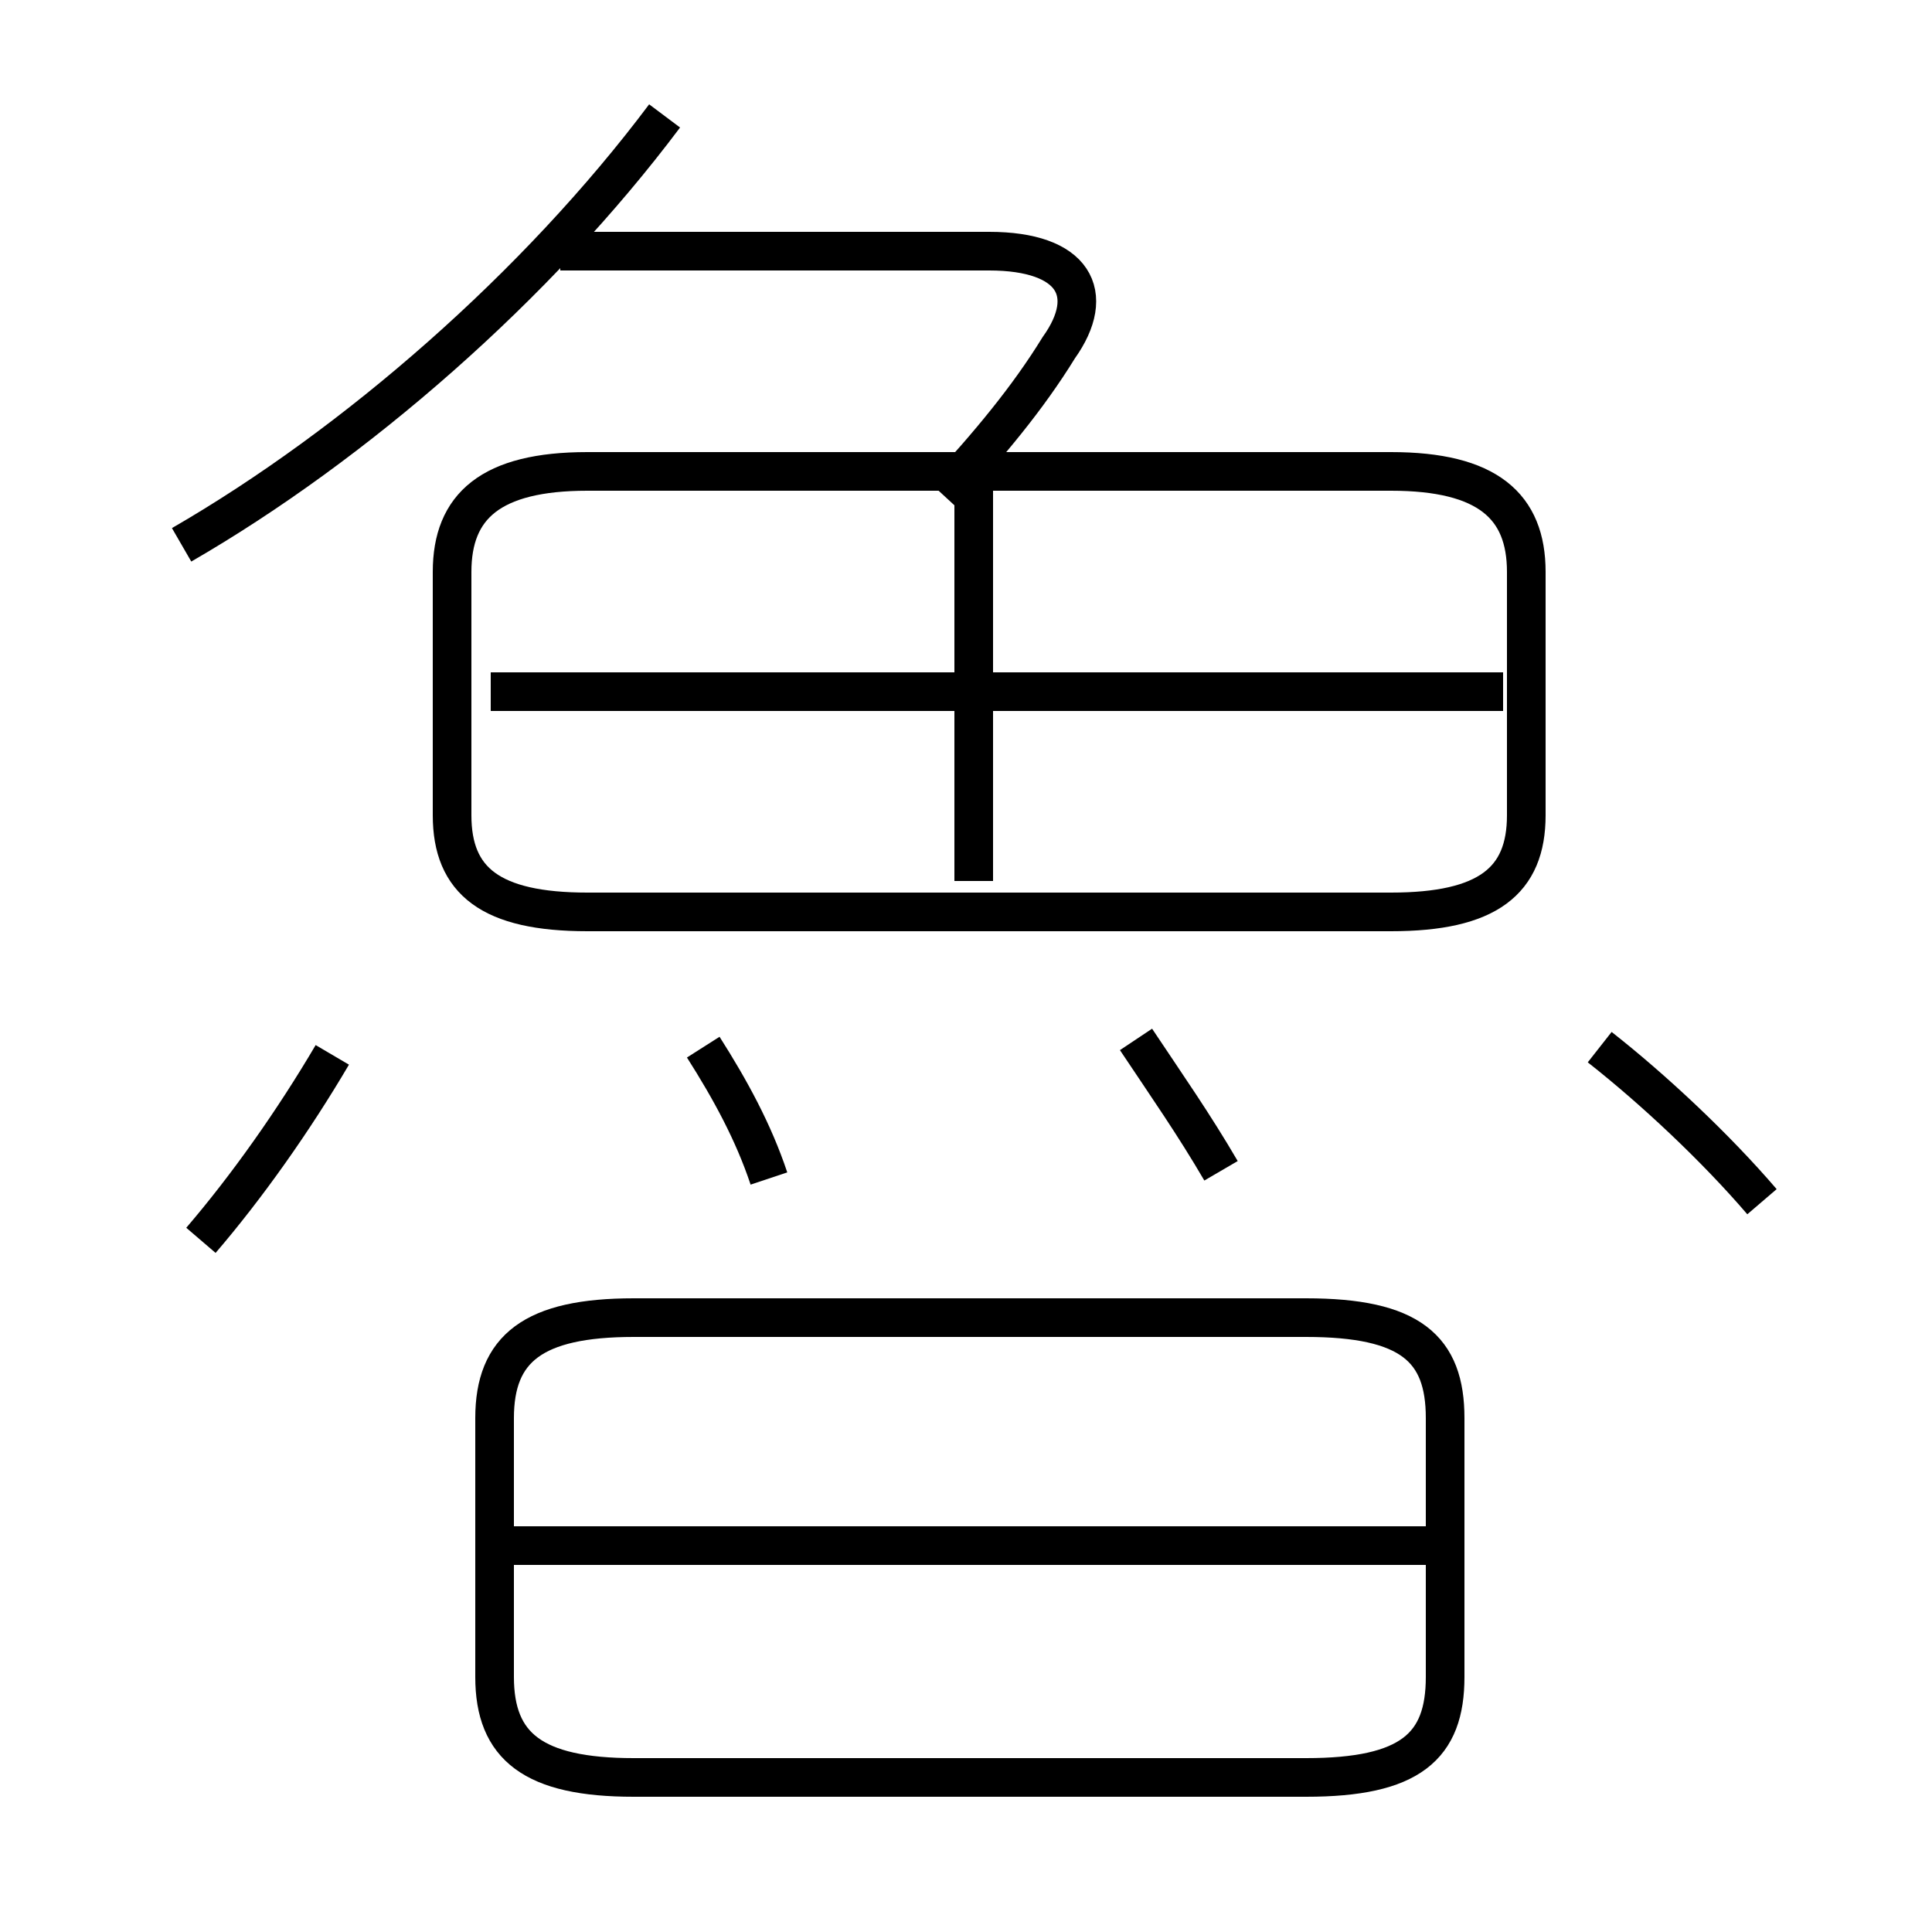 <?xml version='1.0' encoding='utf8'?>
<svg viewBox="0.0 -6.0 50.0 50.0" version="1.1" xmlns="http://www.w3.org/2000/svg">
<rect x="0.0" y="-6.0" width="50.0" height="50.0" fill="#808080" stroke="none"/>
<rect x="-1000" y="-1000" width="2000" height="2000" stroke="white" fill="white"/>
<g style="fill:white;stroke:#000000;  stroke-width:1">
<path d="M 15.2 -20.4 L 36.0 -20.4 C 38.5 -20.4 39.5 -21.2 39.5 -22.9 L 39.5 -29.2 C 39.5 -30.9 38.5 -31.8 36.0 -31.8 L 15.2 -31.8 C 12.7 -31.8 11.7 -30.9 11.7 -29.2 L 11.7 -22.9 C 11.7 -21.2 12.7 -20.4 15.2 -20.4 Z M 5.2 -11.9 C 6.4 -13.3 7.6 -15.0 8.6 -16.7 M 33.8 -9.9 L 16.4 -9.9 C 13.8 -9.9 12.8 -9.1 12.8 -7.3 L 12.8 -0.6 C 12.8 1.2 13.8 2.0 16.4 2.0 L 33.8 2.0 C 36.5 2.0 37.4 1.2 37.4 -0.6 L 37.4 -7.3 C 37.4 -9.1 36.5 -9.9 33.8 -9.9 Z M 37.0 -4.0 L 13.2 -4.0 M 19.9 -13.5 C 19.5 -14.7 18.9 -15.8 18.2 -16.9 M 31.6 -13.7 C 30.9 -14.9 30.2 -15.9 29.4 -17.1 M 4.7 -29.9 C 9.2 -32.5 13.9 -36.6 17.2 -41.0 M 25.2 -21.2 L 25.2 -31.8 M 38.9 -26.1 L 12.7 -26.1 M 24.4 -31.2 C 25.6 -32.5 26.6 -33.7 27.4 -35.0 C 28.4 -36.4 27.8 -37.5 25.6 -37.5 L 14.5 -37.5 M 45.6 -12.9 C 44.4 -14.3 42.8 -15.8 41.4 -16.9" transform="translate(0.0 38.0)" />
</g>
</svg>